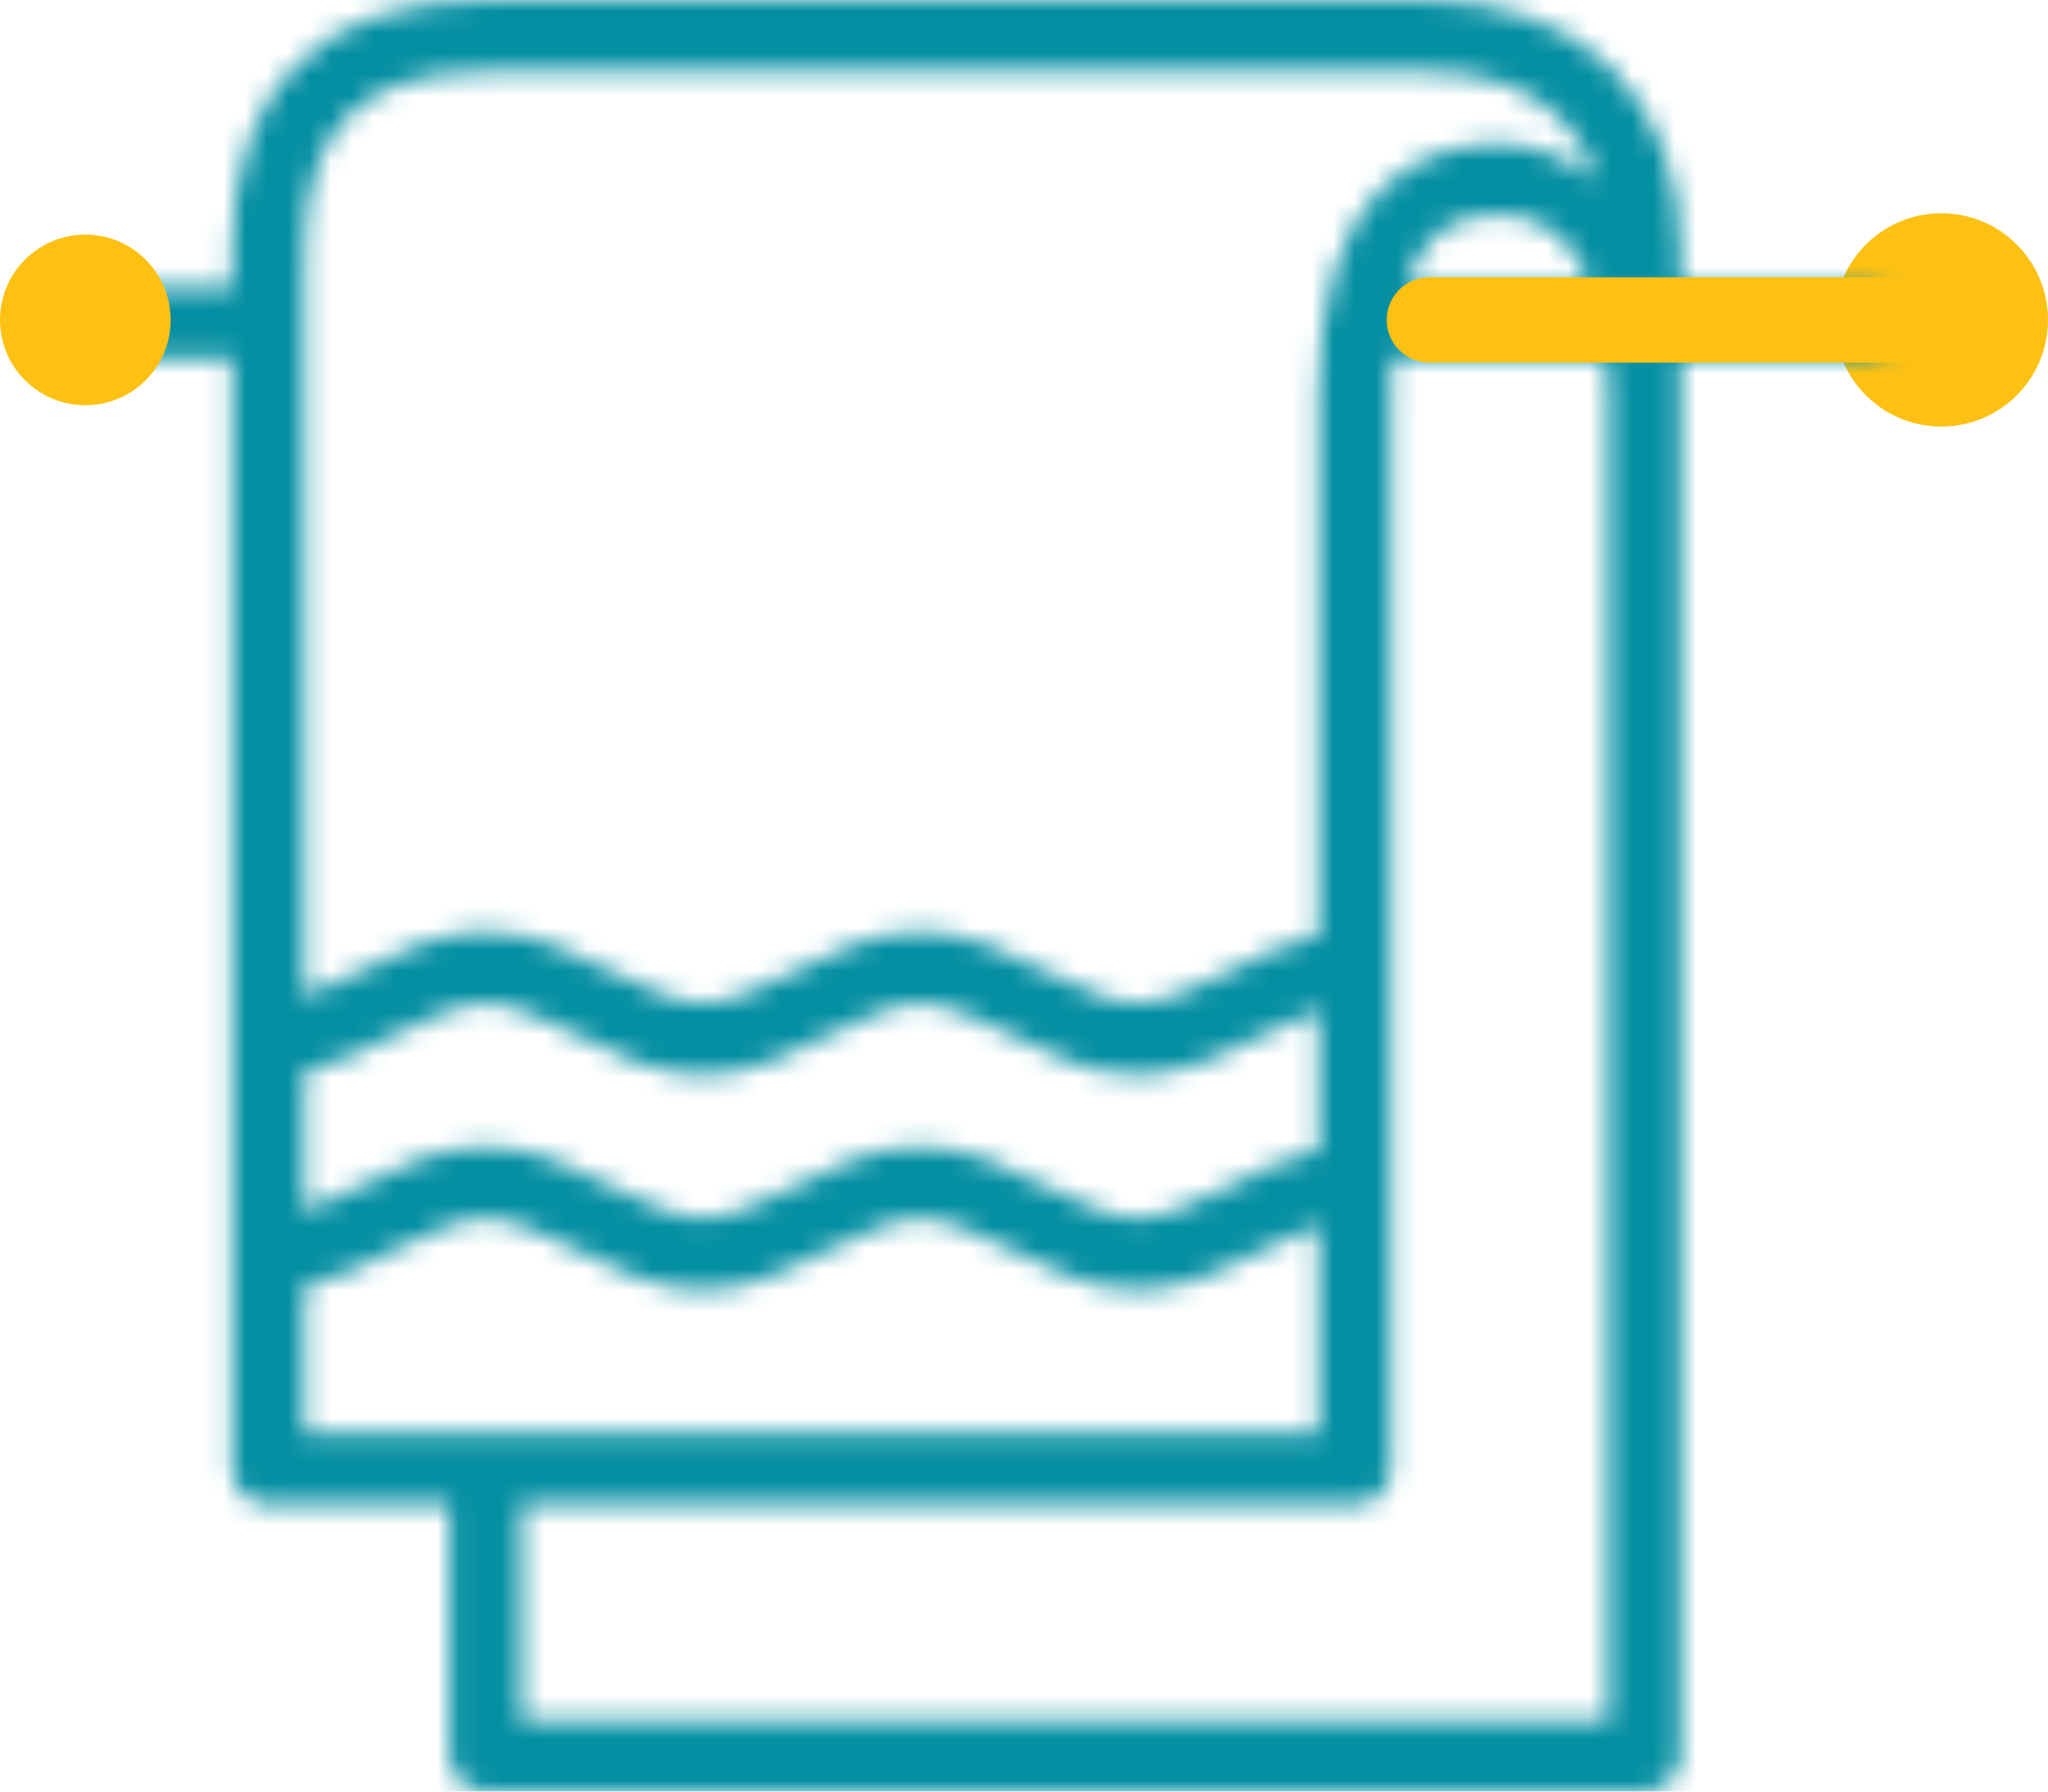 <svg width="96" height="84" viewBox="0 0 96 84" fill="none" xmlns="http://www.w3.org/2000/svg">
<circle cx="91" cy="15" r="5" fill="#FDC114"/>
<mask id="path-2-inside-1_2982_8512" fill="white">
<path d="M22.759 0C19.078 0 15.993 0.919 13.898 2.993C11.802 5.066 10.873 8.118 10.873 11.76V13.44H5.78C5.727 13.44 5.673 13.44 5.62 13.44C4.685 13.486 3.956 14.273 4.002 15.199C4.049 16.124 4.844 16.846 5.78 16.8H10.873V48.405C10.827 48.628 10.827 48.864 10.873 49.087V58.485C10.827 58.708 10.827 58.944 10.873 59.167V68.88C10.873 69.805 11.636 70.56 12.571 70.56H21.061V82.32C21.061 83.245 21.823 84 22.759 84H77.091C78.027 84 78.789 83.245 78.789 82.32V18.742C78.796 18.657 78.796 18.565 78.789 18.48V16.8H87.279C87.889 16.807 88.46 16.492 88.771 15.967C89.076 15.442 89.076 14.798 88.771 14.273C88.46 13.748 87.889 13.433 87.279 13.44H78.789V11.76C78.789 8.295 77.675 5.296 75.553 3.203C73.43 1.109 70.393 0 66.904 0H22.759ZM22.759 3.36H66.904C69.69 3.36 71.759 4.18 73.165 5.565C73.928 6.32 74.478 7.304 74.863 8.453C73.384 7.337 71.752 6.72 70.3 6.72C68.589 6.72 66.3 7.179 64.569 9.03C62.838 10.881 61.81 13.867 61.81 18.48V43.837C60.272 44.166 58.932 44.894 57.672 45.517C55.974 46.358 54.455 47.04 53.321 47.04C52.187 47.04 50.668 46.358 48.97 45.517C47.272 44.678 45.395 43.68 43.133 43.68C40.872 43.68 38.995 44.678 37.297 45.517C35.599 46.358 34.08 47.04 32.946 47.04C31.812 47.04 30.293 46.358 28.595 45.517C26.897 44.678 25.02 43.68 22.759 43.68C20.497 43.68 18.62 44.678 16.922 45.517C15.967 45.99 15.078 46.443 14.269 46.725V15.435C14.316 15.212 14.316 14.976 14.269 14.752V11.76C14.269 8.682 15.039 6.694 16.338 5.407C17.638 4.121 19.648 3.36 22.759 3.36ZM70.3 10.08C71.348 10.08 72.495 10.382 73.483 11.498C73.888 11.957 74.273 12.607 74.598 13.44H65.896C66.228 12.443 66.632 11.747 67.063 11.287C68.005 10.283 69.133 10.08 70.3 10.08ZM65.259 16.8H75.287C75.334 17.318 75.394 17.876 75.394 18.48C75.394 18.532 75.394 18.585 75.394 18.637V80.64H24.456V70.56H63.508C64.443 70.56 65.206 69.805 65.206 68.88V55.755C65.253 55.532 65.253 55.296 65.206 55.072V45.675C65.253 45.452 65.253 45.216 65.206 44.992V18.48C65.206 17.883 65.226 17.318 65.259 16.8ZM22.759 47.04C23.893 47.04 25.412 47.722 27.11 48.562C28.807 49.403 30.684 50.4 32.946 50.4C35.208 50.4 37.085 49.403 38.783 48.562C40.48 47.722 41.999 47.04 43.133 47.04C44.268 47.04 45.786 47.722 47.484 48.562C49.182 49.403 51.059 50.4 53.321 50.4C55.583 50.4 57.459 49.403 59.157 48.562C60.112 48.09 61.001 47.637 61.81 47.355V53.917C60.272 54.246 58.932 54.974 57.672 55.597C55.974 56.438 54.455 57.12 53.321 57.12C52.187 57.12 50.668 56.438 48.97 55.597C47.272 54.758 45.395 53.76 43.133 53.76C40.872 53.76 38.995 54.758 37.297 55.597C35.599 56.438 34.08 57.12 32.946 57.12C31.812 57.12 30.293 56.438 28.595 55.597C26.897 54.758 25.02 53.76 22.759 53.76C20.497 53.76 18.62 54.758 16.922 55.597C15.967 56.07 15.078 56.523 14.269 56.805V50.242C15.808 49.914 17.148 49.186 18.408 48.562C20.106 47.722 21.625 47.04 22.759 47.04ZM22.759 57.12C23.893 57.12 25.412 57.803 27.11 58.642C28.807 59.483 30.684 60.48 32.946 60.48C35.208 60.48 37.085 59.483 38.783 58.642C40.48 57.803 41.999 57.12 43.133 57.12C44.268 57.12 45.786 57.803 47.484 58.642C49.182 59.483 51.059 60.48 53.321 60.48C55.583 60.48 57.459 59.483 59.157 58.642C60.112 58.17 61.001 57.717 61.81 57.435V67.2H14.269V60.322C15.808 59.994 17.148 59.266 18.408 58.642C20.106 57.803 21.625 57.12 22.759 57.12Z"/>
</mask>
<path d="M22.759 0C19.078 0 15.993 0.919 13.898 2.993C11.802 5.066 10.873 8.118 10.873 11.76V13.44H5.78C5.727 13.44 5.673 13.44 5.62 13.44C4.685 13.486 3.956 14.273 4.002 15.199C4.049 16.124 4.844 16.846 5.78 16.8H10.873V48.405C10.827 48.628 10.827 48.864 10.873 49.087V58.485C10.827 58.708 10.827 58.944 10.873 59.167V68.88C10.873 69.805 11.636 70.56 12.571 70.56H21.061V82.32C21.061 83.245 21.823 84 22.759 84H77.091C78.027 84 78.789 83.245 78.789 82.32V18.742C78.796 18.657 78.796 18.565 78.789 18.48V16.8H87.279C87.889 16.807 88.46 16.492 88.771 15.967C89.076 15.442 89.076 14.798 88.771 14.273C88.46 13.748 87.889 13.433 87.279 13.44H78.789V11.76C78.789 8.295 77.675 5.296 75.553 3.203C73.43 1.109 70.393 0 66.904 0H22.759ZM22.759 3.36H66.904C69.69 3.36 71.759 4.18 73.165 5.565C73.928 6.32 74.478 7.304 74.863 8.453C73.384 7.337 71.752 6.72 70.3 6.72C68.589 6.72 66.3 7.179 64.569 9.03C62.838 10.881 61.81 13.867 61.81 18.48V43.837C60.272 44.166 58.932 44.894 57.672 45.517C55.974 46.358 54.455 47.04 53.321 47.04C52.187 47.04 50.668 46.358 48.97 45.517C47.272 44.678 45.395 43.68 43.133 43.68C40.872 43.68 38.995 44.678 37.297 45.517C35.599 46.358 34.08 47.04 32.946 47.04C31.812 47.04 30.293 46.358 28.595 45.517C26.897 44.678 25.02 43.68 22.759 43.68C20.497 43.68 18.62 44.678 16.922 45.517C15.967 45.99 15.078 46.443 14.269 46.725V15.435C14.316 15.212 14.316 14.976 14.269 14.752V11.76C14.269 8.682 15.039 6.694 16.338 5.407C17.638 4.121 19.648 3.36 22.759 3.36ZM70.3 10.08C71.348 10.08 72.495 10.382 73.483 11.498C73.888 11.957 74.273 12.607 74.598 13.44H65.896C66.228 12.443 66.632 11.747 67.063 11.287C68.005 10.283 69.133 10.08 70.3 10.08ZM65.259 16.8H75.287C75.334 17.318 75.394 17.876 75.394 18.48C75.394 18.532 75.394 18.585 75.394 18.637V80.64H24.456V70.56H63.508C64.443 70.56 65.206 69.805 65.206 68.88V55.755C65.253 55.532 65.253 55.296 65.206 55.072V45.675C65.253 45.452 65.253 45.216 65.206 44.992V18.48C65.206 17.883 65.226 17.318 65.259 16.8ZM22.759 47.04C23.893 47.04 25.412 47.722 27.11 48.562C28.807 49.403 30.684 50.4 32.946 50.4C35.208 50.4 37.085 49.403 38.783 48.562C40.48 47.722 41.999 47.04 43.133 47.04C44.268 47.04 45.786 47.722 47.484 48.562C49.182 49.403 51.059 50.4 53.321 50.4C55.583 50.4 57.459 49.403 59.157 48.562C60.112 48.09 61.001 47.637 61.81 47.355V53.917C60.272 54.246 58.932 54.974 57.672 55.597C55.974 56.438 54.455 57.12 53.321 57.12C52.187 57.12 50.668 56.438 48.97 55.597C47.272 54.758 45.395 53.76 43.133 53.76C40.872 53.76 38.995 54.758 37.297 55.597C35.599 56.438 34.08 57.12 32.946 57.12C31.812 57.12 30.293 56.438 28.595 55.597C26.897 54.758 25.02 53.76 22.759 53.76C20.497 53.76 18.62 54.758 16.922 55.597C15.967 56.07 15.078 56.523 14.269 56.805V50.242C15.808 49.914 17.148 49.186 18.408 48.562C20.106 47.722 21.625 47.04 22.759 47.04ZM22.759 57.12C23.893 57.12 25.412 57.803 27.11 58.642C28.807 59.483 30.684 60.48 32.946 60.48C35.208 60.48 37.085 59.483 38.783 58.642C40.48 57.803 41.999 57.12 43.133 57.12C44.268 57.12 45.786 57.803 47.484 58.642C49.182 59.483 51.059 60.48 53.321 60.48C55.583 60.48 57.459 59.483 59.157 58.642C60.112 58.17 61.001 57.717 61.81 57.435V67.2H14.269V60.322C15.808 59.994 17.148 59.266 18.408 58.642C20.106 57.803 21.625 57.12 22.759 57.12Z" stroke="#058FA2" stroke-width="6" mask="url(#path-2-inside-1_2982_8512)"/>
<path d="M67 13C65.895 13 65 13.895 65 15C65 16.105 65.895 17 67 17V13ZM67 17L90 17V13L67 13V17Z" fill="#FDC114"/>
<circle cx="4" cy="15" r="4" fill="#FDC114"/>
</svg>
